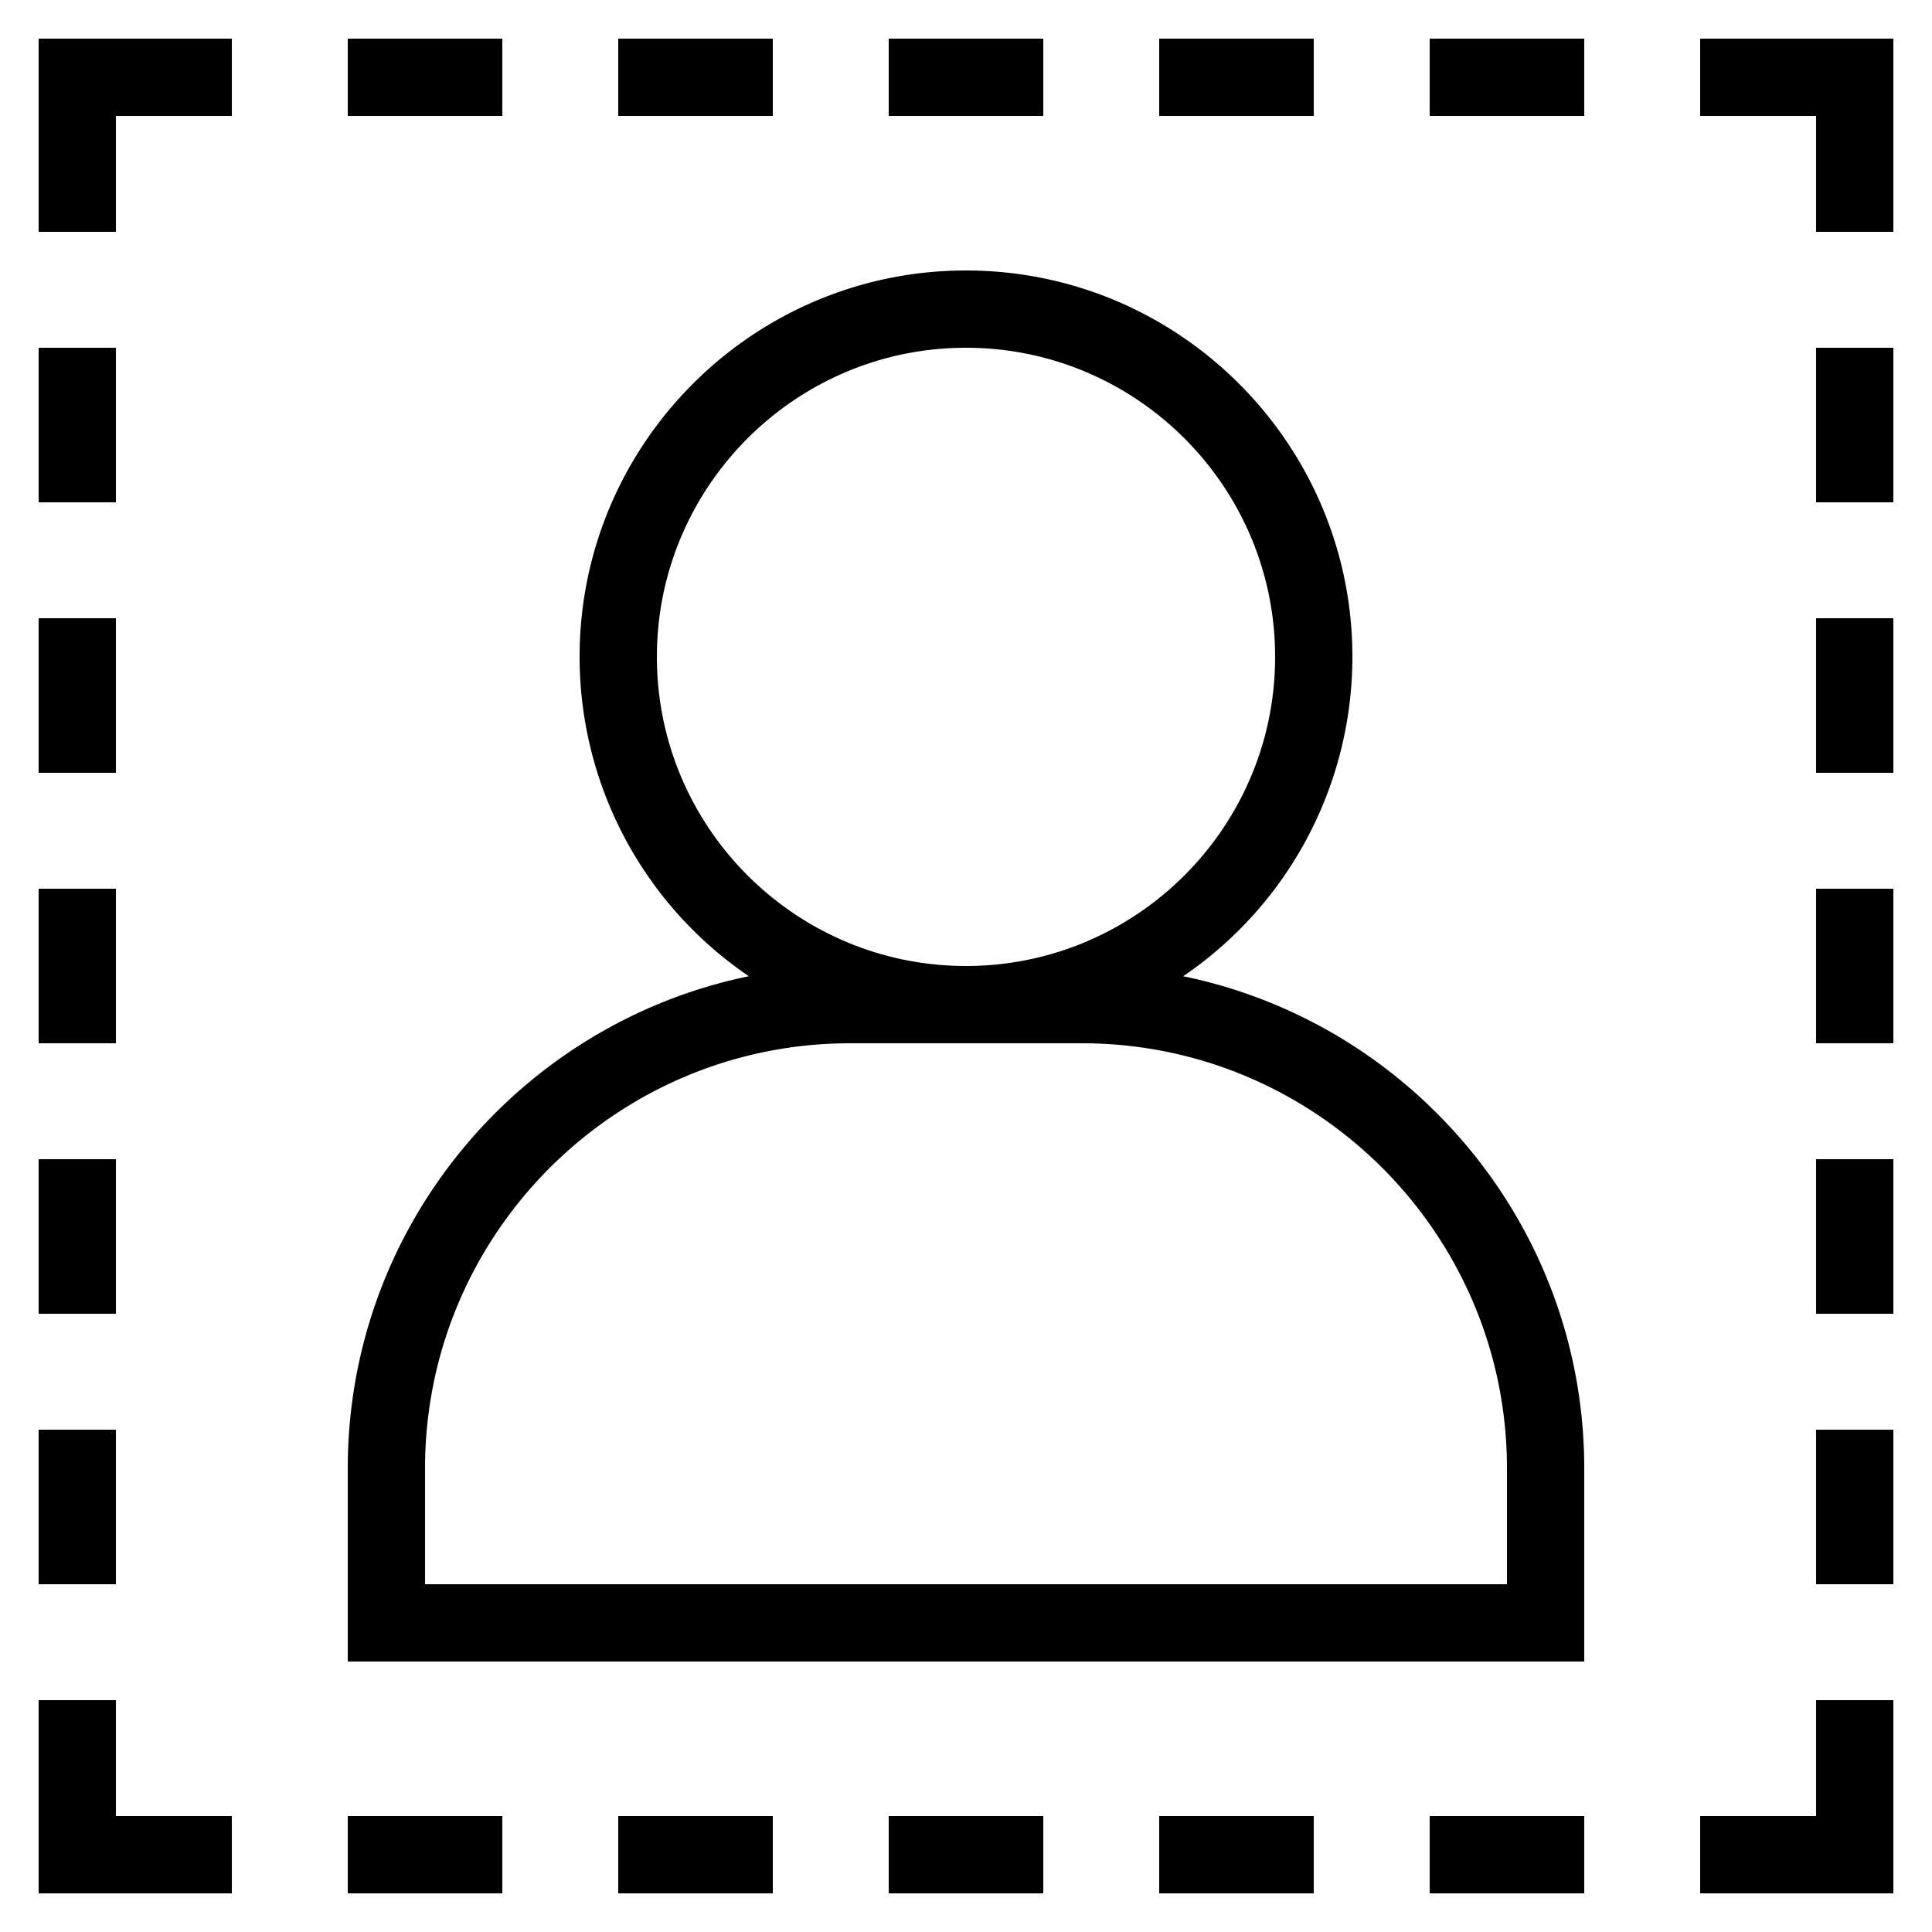 <svg xmlns="http://www.w3.org/2000/svg" viewBox="0 0 50 50"><path d="M3 3h3V1H1v5h2zM44 3h3v3h2V1h-5zM9 1h4v2H9zM16 1h4v2h-4zM23 1h4v2h-4zM30 1h4v2h-4zM37 1h4v2h-4zM9 47h4v2H9zM16 47h4v2h-4zM23 47h4v2h-4zM30 47h4v2h-4zM37 47h4v2h-4zM47 47h-3v2h5v-5h-2zM47 9h2v4h-2zM47 16h2v4h-2zM47 23h2v4h-2zM47 30h2v4h-2zM47 37h2v4h-2zM6 47H3v-3H1v5h5zM1 9h2v4H1zM1 16h2v4H1zM1 23h2v4H1zM1 30h2v4H1zM1 37h2v4H1zM9 43h32v-5c0-6.271-4.464-11.519-10.38-12.735A9.996 9.996 0 0035 17c0-5.514-4.486-10-10-10s-10 4.486-10 10a9.996 9.996 0 004.38 8.265C13.464 26.481 9 31.729 9 38v5zm8-26c0-4.411 3.589-8 8-8s8 3.589 8 8-3.589 8-8 8-8-3.589-8-8zm-6 21c0-6.065 4.935-11 11-11h6c6.065 0 11 4.935 11 11v3H11v-3z"/></svg>